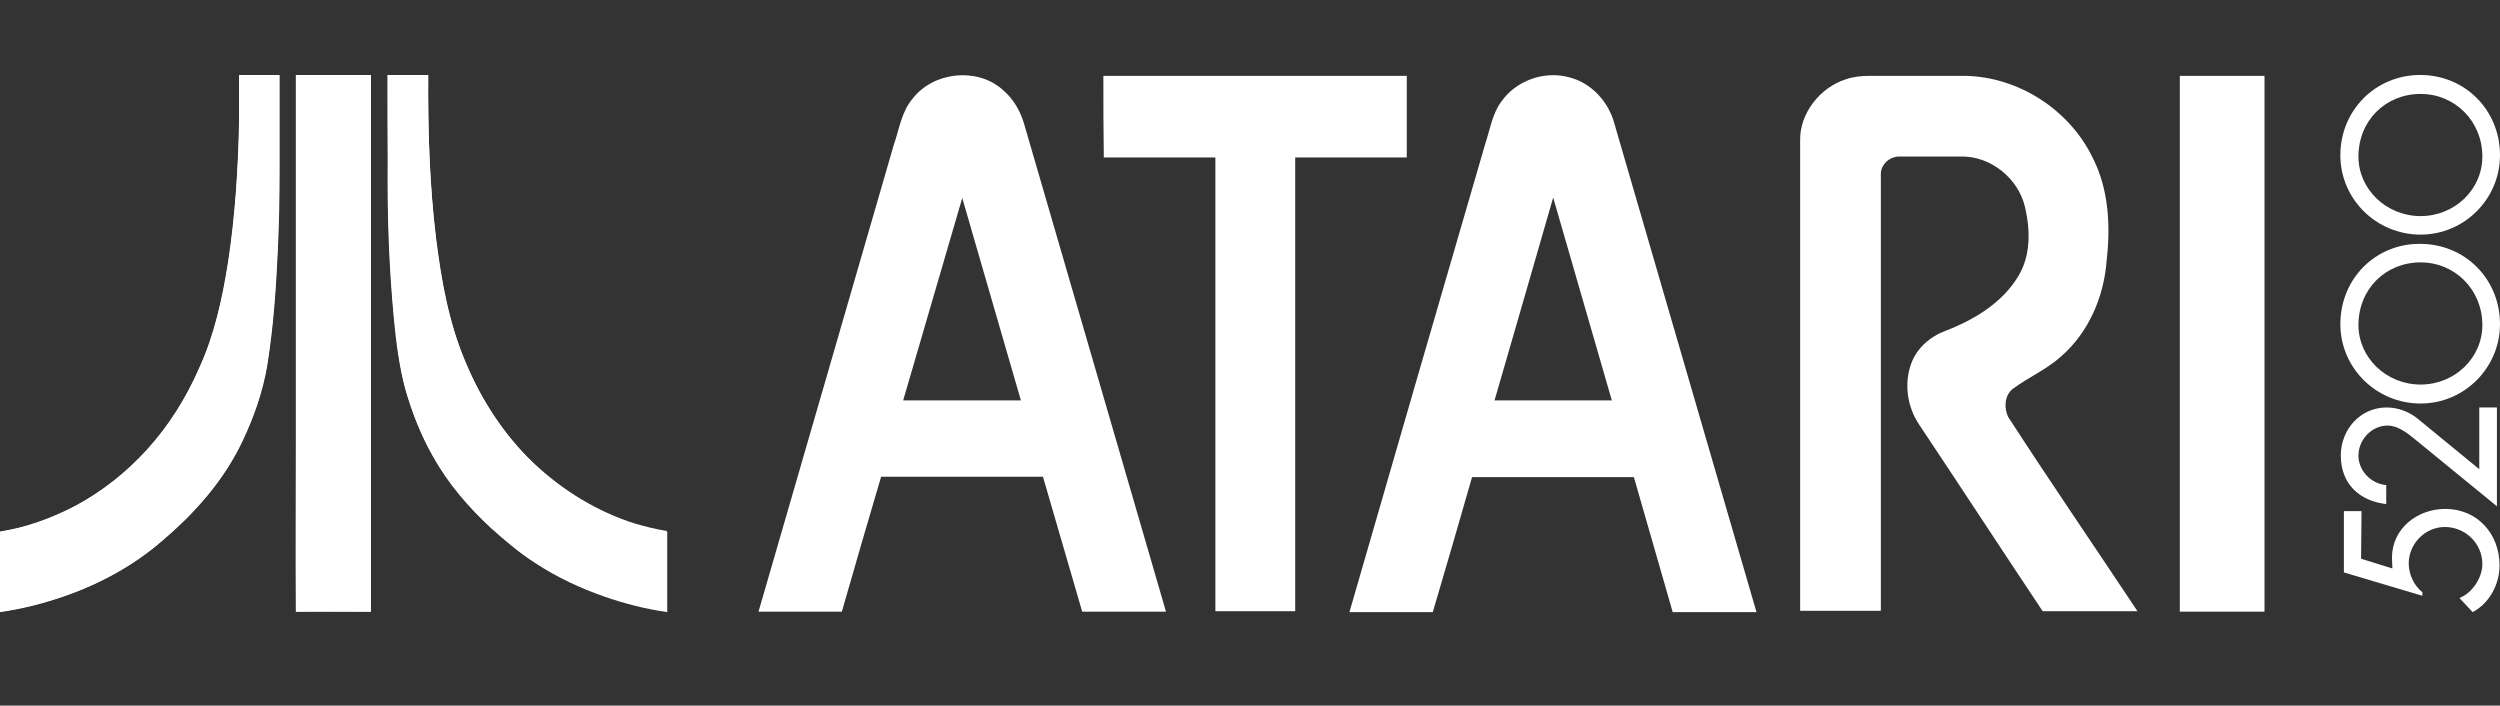 <?xml version="1.0" encoding="utf-8"?>
<!-- Generator: Adobe Illustrator 24.0.1, SVG Export Plug-In . SVG Version: 6.00 Build 0)  -->
<svg version="1.1"
	 id="Ebene_1" xmlns:cc="http://creativecommons.org/ns#" xmlns:dc="http://purl.org/dc/elements/1.1/" xmlns:rdf="http://www.w3.org/1999/02/22-rdf-syntax-ns#"
	 xmlns="http://www.w3.org/2000/svg" xmlns:xlink="http://www.w3.org/1999/xlink" x="0px" y="0px" viewBox="0 0 566.9 160"
	 style="enable-background:new 0 0 566.9 160;" xml:space="preserve">
<rect x="0" y="0" width="566.9" height="160" fill="#333333" stroke="none"/>
<g id="g3">
	<path id="path5" style="fill:#FFFFFF;" d="M207,22.3c4.7-6,14.5-7.1,20.3-2c2.4,2,4,4.7,4.9,7.7c10.7,36.9,21.5,73.8,32.2,110.7
		c-6.3,0-12.7,0-19,0c-3-10.2-5.9-20.4-8.9-30.6c-12.2,0-24.5,0-36.7,0c-3,10.2-6,20.4-8.9,30.6c-6.3,0-12.6,0-18.9,0
		c10.2-35.2,20.4-70.4,30.6-105.6C203.9,29.4,204.4,25.3,207,22.3 M218.2,44.9c-4.5,15.3-8.9,30.6-13.4,45.9c8.9,0,17.8,0,26.7,0
		C227.1,75.5,222.6,60.2,218.2,44.9L218.2,44.9z"/>
	<path id="path7" style="fill:#FFFFFF;" d="M340.4,23.1c3.3-4.8,9.7-7.1,15.3-5.6c5.1,1.2,9.1,5.6,10.4,10.6
		c10.7,36.9,21.5,73.8,32.2,110.7c-6.3,0-12.7,0-19,0c-2.9-10.2-5.9-20.4-8.8-30.6c-12.2,0-24.4,0-36.7,0
		c-2.9,10.2-5.9,20.4-8.9,30.6c-6.3,0-12.6,0-18.9,0c10.2-35.4,20.5-70.8,30.8-106.2C337.9,29.3,338.4,25.8,340.4,23.1 M338.9,90.8
		c8.9,0,17.7,0,26.6,0c-4.4-15.3-8.9-30.7-13.3-46C347.8,60.2,343.3,75.5,338.9,90.8L338.9,90.8z"/>
	<path id="path9" style="fill:#FFFFFF;" d="M250.2,17.2H319v18.5c-8.4,0-16.9,0-25.3,0c0,34.3,0,68.6,0,102.9h-18.1
		c0-34.3,0-68.6,0-102.9c-8.4,0-16.9,0-25.3,0C250.2,29.6,250.2,23.4,250.2,17.2L250.2,17.2z"/>
	<path id="path11" style="fill:#FFFFFF;" d="M418.5,18c1.7-0.6,3.6-0.8,5.4-0.8c7.2,0,14.4,0,21.7,0c12.2,0.2,23.8,7.8,29,18.7
		c3.6,7.1,4,15.4,3.1,23.2c-0.6,8.2-4.1,16.3-10.3,21.7c-3.3,3-7.4,4.7-11,7.4c-1.9,1.5-2,4.4-1,6.4c9.6,14.8,19.6,29.4,29.3,44
		c-7.2,0-14.3,0-21.5,0c-9.4-14.1-18.6-28.2-28-42.3c-2.7-4-3.5-9.3-1.8-13.9c1.3-3.5,4.3-6.1,7.8-7.4c6.5-2.5,13-6.4,16.6-12.6
		c2.7-4.6,2.6-10.3,1.4-15.4c-1.5-6.6-7.9-11.7-14.6-11.5c-4.7,0-9.4,0-14,0c-2.1,0-4.1,1.8-4.1,3.9c0,33,0,66.1,0,99.1
		c-6.1,0-12.2,0-18.3,0c0-35.6,0-71.2,0-106.7C408.1,25.8,412.6,19.9,418.5,18L418.5,18z"/>
	<path id="path13" style="fill:#FFFFFF;" d="M494.3,17.2h19.2c0,40.5,0,81,0,121.5c-6.4,0-12.8,0-19.2,0L494.3,17.2L494.3,17.2z"/>
	<path id="path15" style="fill:#FFFFFF;" d="M54.2,17c3.1,0,6.2,0,9.2,0c0,7.2,0,14.5,0,21.7c0,6-0.1,12.1-0.4,18.1
		c-0.4,8.7-1,17.4-2.4,26.1c-1,5.9-3,11.7-5.6,17.1c-4.2,8.8-10.7,16.2-18,22.4c-6.6,5.8-14.4,10-22.6,12.8
		c-4.7,1.6-9.5,2.8-14.3,3.5c0-6.1,0-12.1,0-18.2c5.9-0.9,11.5-3,16.8-5.7c6.2-3.3,11.8-7.7,16.6-13c4.9-5.4,8.8-11.6,11.7-18.3
		c3.5-7.6,5.3-15.9,6.6-24.1c1.6-10.5,2.2-21.1,2.5-31.7C54.2,24.2,54.2,20.6,54.2,17L54.2,17z"/>
	<path id="path17" style="fill:#FFFFFF;" d="M67.1,17c5.7,0,11.3,0,17,0c0,40.6,0,81.1,0,121.7c-5.6,0-11.3,0-17,0
		c-0.1-12.9,0-25.9,0-38.8C67.1,72.3,67.1,44.7,67.1,17L67.1,17z"/>
	<path id="path19" style="fill:#FFFFFF;" d="M87.9,17c3.1,0,6.1,0,9.2,0c-0.1,12.4,0.3,24.8,1.8,37.1c1.2,9.5,2.9,19.2,6.7,28.1
		c3.6,8.6,8.8,16.6,15.6,23.1c6.5,6.2,14.3,10.9,22.8,13.6c2.4,0.8,4.8,1.4,7.3,1.7c0,6.1,0,12.1,0,18.2c-4.9-0.7-9.6-1.9-14.2-3.5
		c-5.5-1.9-10.8-4.4-15.7-7.6c-3.6-2.3-6.8-5.1-10-7.9c-5.1-4.7-9.8-10.1-13.2-16.3c-2.7-4.8-4.7-9.9-6.2-15.1
		c-1.4-5.3-2-10.7-2.6-16.1c-1.1-11.7-1.5-23.5-1.4-35.2C87.9,30.3,87.9,23.6,87.9,17L87.9,17z"/>
	<path id="path21" style="fill:#FFFFFF;" d="M54.2,17c0,3.6,0,7.2,0,10.8c-0.2,10.6-0.9,21.2-2.5,31.7c-1.3,8.2-3.1,16.5-6.6,24.1
		c-2.9,6.6-6.8,12.9-11.7,18.3c-4.7,5.2-10.3,9.7-16.6,13c-5.3,2.8-10.9,4.8-16.8,5.7c0,6.1,0,12.1,0,18.2c4.9-0.7,9.7-1.9,14.3-3.5
		c8.2-2.8,16.1-7.1,22.6-12.8c7.3-6.2,13.9-13.6,18-22.4c2.5-5.4,4.6-11.2,5.6-17.1c1.4-8.6,2-17.3,2.4-26.1
		c0.2-6,0.4-12.1,0.4-18.1c0-7.2,0-14.5,0-21.7C60.3,17,57.3,17,54.2,17"/>
	<path id="path23" style="fill:#FFFFFF;" d="M67.1,17c0,27.6,0,55.3,0,82.9c0,12.9,0,25.9,0,38.8c5.6-0.1,11.3,0,17,0
		c0-40.6,0-81.1,0-121.7C78.4,17,72.8,17,67.1,17"/>
	<path id="path25" style="fill:#FFFFFF;" d="M87.9,17c0,6.6,0,13.3,0,19.9c-0.1,11.8,0.3,23.5,1.4,35.2c0.5,5.4,1.2,10.9,2.6,16.1
		c1.5,5.2,3.5,10.4,6.2,15.1c3.5,6.1,8.1,11.5,13.2,16.3c3.1,2.9,6.4,5.6,10,7.9c4.9,3.2,10.2,5.7,15.7,7.6
		c4.6,1.6,9.4,2.8,14.2,3.5c0-6.1,0-12.1,0-18.2c-2.5-0.4-4.9-1-7.3-1.7c-8.5-2.7-16.3-7.5-22.8-13.6c-6.8-6.4-12-14.4-15.6-23.1
		c-3.8-8.9-5.5-18.5-6.7-28.1C97.4,41.8,97,29.4,97.1,17C94,17,90.9,17,87.9,17"/>
	<path id="path27" style="fill:#FFFFFF;" d="M535.4,126.7l7.1,2.2l-0.1-2.4c0-6.7,5.8-11.1,12.1-11.1c7.3,0,12.3,5.7,12.3,12.8
		c0,4.3-2.3,8.6-6.1,10.6l-3-3.2c2.9-1.1,5.2-4.6,5.2-7.7c0-4.7-3.9-8.4-8.5-8.4c-4.5,0-8.2,3.8-8.2,8.3c0,2.4,1.2,5,3.1,6.5v0.8
		l-17.8-5.3v-13.9h4L535.4,126.7L535.4,126.7L535.4,126.7z"/>
	<path id="path29" style="fill:#FFFFFF;" d="M562.2,92.4h4v22.4l-18.6-15.2c-1.7-1.4-3.9-3.1-6.2-3.1c-3.6,0-6.6,3.2-6.6,6.8
		c0,3.5,2.9,6.4,6.3,6.7v4.3c-6.2-0.7-10.3-4.7-10.3-11c0-5.9,4.4-10.9,10.4-10.9c2.6,0,5.2,1,7.1,2.6l13.9,11.4L562.2,92.4
		L562.2,92.4L562.2,92.4z"/>
	<path id="path31" style="fill:#FFFFFF;" d="M530.7,73.5c0,9.9,8.1,18,18.2,18c9.9,0,18-8.1,18-18c0-10.2-7.9-18.2-18.1-18.2
		C538.7,55.2,530.7,63.2,530.7,73.5L530.7,73.5z M548.9,59.5c7.8,0,14,6.2,14,14.2c0,7.5-6.3,13.5-14,13.5
		c-7.8,0-14.1-6.1-14.1-13.5C534.8,65.6,540.9,59.5,548.9,59.5L548.9,59.5z"/>
	<path id="path33" style="fill:#FFFFFF;" d="M530.7,35.2c0,9.9,8.1,18,18.2,18c9.9,0,18-8.1,18-18C566.9,25,559,17,548.8,17
		C538.7,17,530.7,25,530.7,35.2z M548.9,21.3c7.8,0,14,6.2,14,14.2c0,7.5-6.3,13.5-14,13.5c-7.8,0-14.1-6.1-14.1-13.5
		C534.8,27.4,540.9,21.3,548.9,21.3L548.9,21.3z"/>
</g>
</svg>
